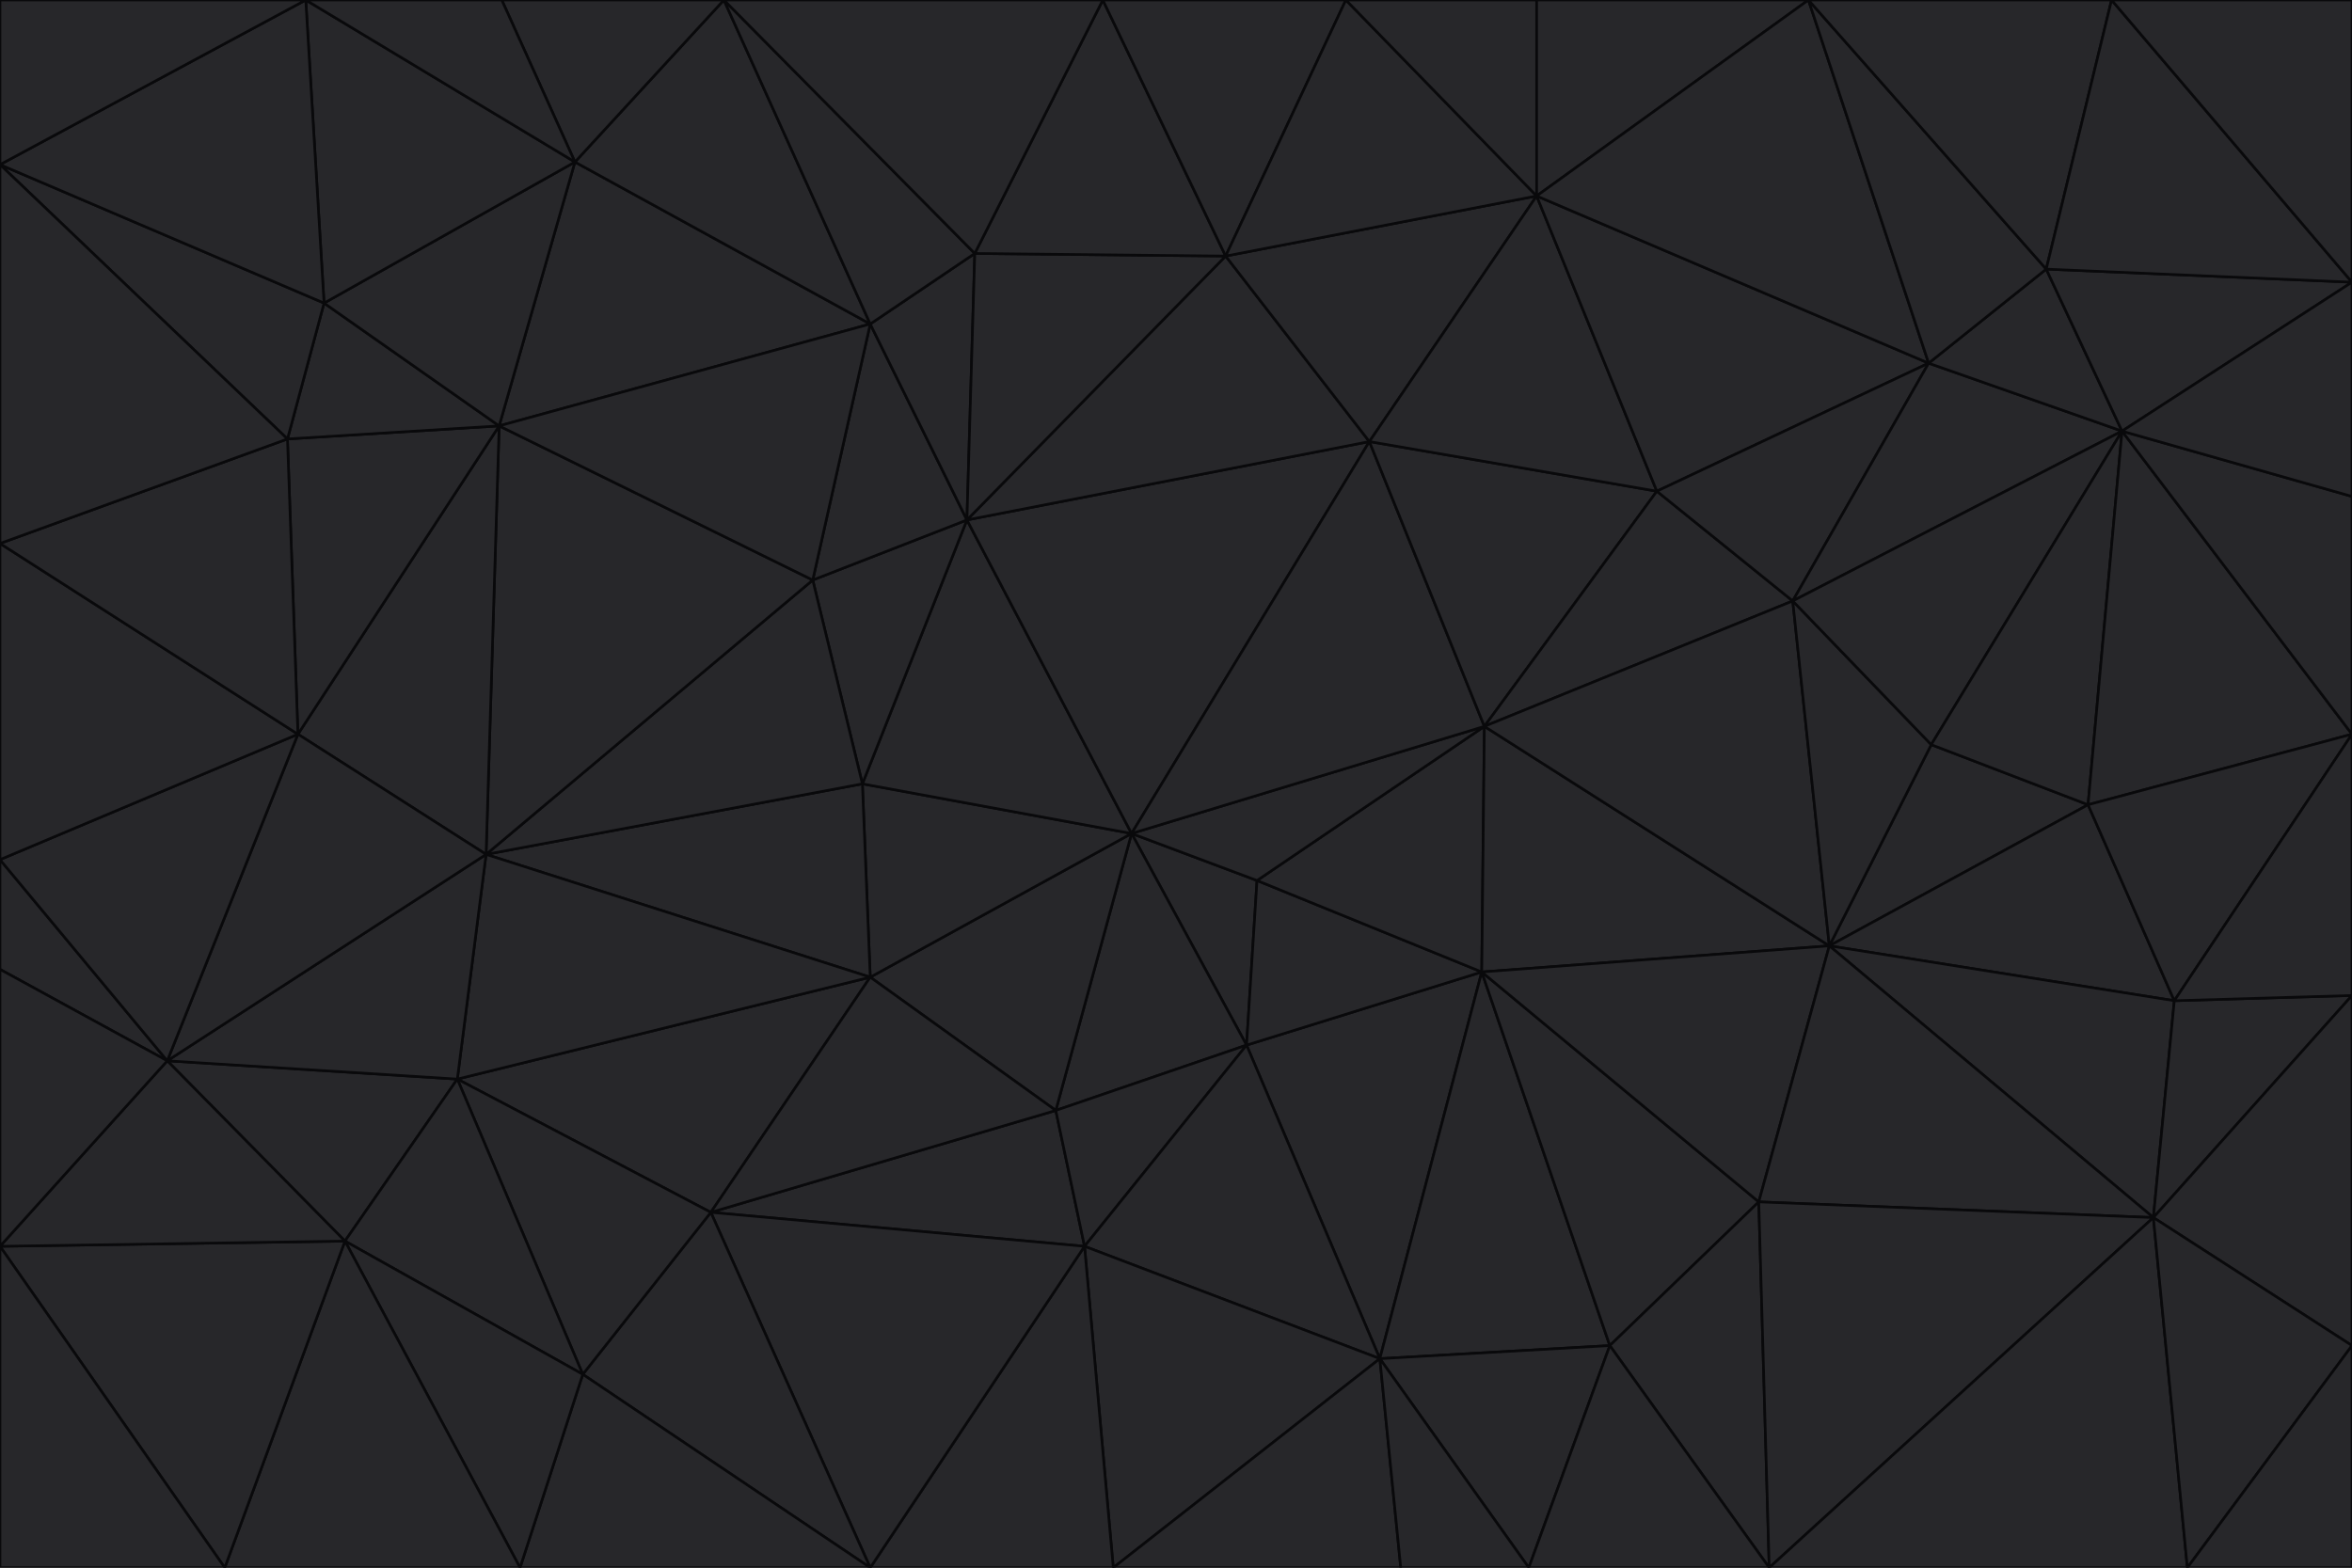 <svg id="visual" viewBox="0 0 900 600" width="900" height="600" xmlns="http://www.w3.org/2000/svg" xmlns:xlink="http://www.w3.org/1999/xlink" version="1.1"><g stroke-width="1" stroke-linejoin="bevel"><path d="M433 319L477 400L481 337Z" fill="#27272a" stroke="#09090b"></path><path d="M433 319L404 425L477 400Z" fill="#27272a" stroke="#09090b"></path><path d="M433 319L333 374L404 425Z" fill="#27272a" stroke="#09090b"></path><path d="M272 464L415 477L404 425Z" fill="#27272a" stroke="#09090b"></path><path d="M404 425L415 477L477 400Z" fill="#27272a" stroke="#09090b"></path><path d="M528 520L567 372L477 400Z" fill="#27272a" stroke="#09090b"></path><path d="M477 400L567 372L481 337Z" fill="#27272a" stroke="#09090b"></path><path d="M433 319L330 300L333 374Z" fill="#27272a" stroke="#09090b"></path><path d="M567 372L568 278L481 337Z" fill="#27272a" stroke="#09090b"></path><path d="M481 337L568 278L433 319Z" fill="#27272a" stroke="#09090b"></path><path d="M433 319L370 199L330 300Z" fill="#27272a" stroke="#09090b"></path><path d="M415 477L528 520L477 400Z" fill="#27272a" stroke="#09090b"></path><path d="M524 169L370 199L433 319Z" fill="#27272a" stroke="#09090b"></path><path d="M370 199L311 222L330 300Z" fill="#27272a" stroke="#09090b"></path><path d="M175 413L272 464L333 374Z" fill="#27272a" stroke="#09090b"></path><path d="M186 327L333 374L330 300Z" fill="#27272a" stroke="#09090b"></path><path d="M333 374L272 464L404 425Z" fill="#27272a" stroke="#09090b"></path><path d="M415 477L426 600L528 520Z" fill="#27272a" stroke="#09090b"></path><path d="M568 278L524 169L433 319Z" fill="#27272a" stroke="#09090b"></path><path d="M528 520L616 515L567 372Z" fill="#27272a" stroke="#09090b"></path><path d="M567 372L700 362L568 278Z" fill="#27272a" stroke="#09090b"></path><path d="M333 600L426 600L415 477Z" fill="#27272a" stroke="#09090b"></path><path d="M528 520L585 600L616 515Z" fill="#27272a" stroke="#09090b"></path><path d="M616 515L673 460L567 372Z" fill="#27272a" stroke="#09090b"></path><path d="M568 278L634 188L524 169Z" fill="#27272a" stroke="#09090b"></path><path d="M426 600L536 600L528 520Z" fill="#27272a" stroke="#09090b"></path><path d="M616 515L677 600L673 460Z" fill="#27272a" stroke="#09090b"></path><path d="M673 460L700 362L567 372Z" fill="#27272a" stroke="#09090b"></path><path d="M272 464L333 600L415 477Z" fill="#27272a" stroke="#09090b"></path><path d="M311 222L186 327L330 300Z" fill="#27272a" stroke="#09090b"></path><path d="M272 464L223 526L333 600Z" fill="#27272a" stroke="#09090b"></path><path d="M686 230L634 188L568 278Z" fill="#27272a" stroke="#09090b"></path><path d="M370 199L333 124L311 222Z" fill="#27272a" stroke="#09090b"></path><path d="M311 222L191 163L186 327Z" fill="#27272a" stroke="#09090b"></path><path d="M373 97L333 124L370 199Z" fill="#27272a" stroke="#09090b"></path><path d="M469 98L370 199L524 169Z" fill="#27272a" stroke="#09090b"></path><path d="M588 75L469 98L524 169Z" fill="#27272a" stroke="#09090b"></path><path d="M175 413L223 526L272 464Z" fill="#27272a" stroke="#09090b"></path><path d="M186 327L175 413L333 374Z" fill="#27272a" stroke="#09090b"></path><path d="M536 600L585 600L528 520Z" fill="#27272a" stroke="#09090b"></path><path d="M469 98L373 97L370 199Z" fill="#27272a" stroke="#09090b"></path><path d="M700 362L686 230L568 278Z" fill="#27272a" stroke="#09090b"></path><path d="M799 308L739 285L700 362Z" fill="#27272a" stroke="#09090b"></path><path d="M700 362L739 285L686 230Z" fill="#27272a" stroke="#09090b"></path><path d="M220 62L191 163L333 124Z" fill="#27272a" stroke="#09090b"></path><path d="M333 124L191 163L311 222Z" fill="#27272a" stroke="#09090b"></path><path d="M64 406L132 475L175 413Z" fill="#27272a" stroke="#09090b"></path><path d="M634 188L588 75L524 169Z" fill="#27272a" stroke="#09090b"></path><path d="M469 98L422 0L373 97Z" fill="#27272a" stroke="#09090b"></path><path d="M738 139L588 75L634 188Z" fill="#27272a" stroke="#09090b"></path><path d="M738 139L634 188L686 230Z" fill="#27272a" stroke="#09090b"></path><path d="M64 406L175 413L186 327Z" fill="#27272a" stroke="#09090b"></path><path d="M175 413L132 475L223 526Z" fill="#27272a" stroke="#09090b"></path><path d="M223 526L199 600L333 600Z" fill="#27272a" stroke="#09090b"></path><path d="M585 600L677 600L616 515Z" fill="#27272a" stroke="#09090b"></path><path d="M832 383L799 308L700 362Z" fill="#27272a" stroke="#09090b"></path><path d="M132 475L199 600L223 526Z" fill="#27272a" stroke="#09090b"></path><path d="M191 163L114 281L186 327Z" fill="#27272a" stroke="#09090b"></path><path d="M832 383L700 362L824 466Z" fill="#27272a" stroke="#09090b"></path><path d="M812 165L738 139L686 230Z" fill="#27272a" stroke="#09090b"></path><path d="M515 0L422 0L469 98Z" fill="#27272a" stroke="#09090b"></path><path d="M277 0L220 62L333 124Z" fill="#27272a" stroke="#09090b"></path><path d="M812 165L686 230L739 285Z" fill="#27272a" stroke="#09090b"></path><path d="M588 75L515 0L469 98Z" fill="#27272a" stroke="#09090b"></path><path d="M588 0L515 0L588 75Z" fill="#27272a" stroke="#09090b"></path><path d="M277 0L333 124L373 97Z" fill="#27272a" stroke="#09090b"></path><path d="M191 163L110 168L114 281Z" fill="#27272a" stroke="#09090b"></path><path d="M114 281L64 406L186 327Z" fill="#27272a" stroke="#09090b"></path><path d="M132 475L86 600L199 600Z" fill="#27272a" stroke="#09090b"></path><path d="M124 116L110 168L191 163Z" fill="#27272a" stroke="#09090b"></path><path d="M0 329L0 371L64 406Z" fill="#27272a" stroke="#09090b"></path><path d="M824 466L700 362L673 460Z" fill="#27272a" stroke="#09090b"></path><path d="M799 308L812 165L739 285Z" fill="#27272a" stroke="#09090b"></path><path d="M692 0L588 0L588 75Z" fill="#27272a" stroke="#09090b"></path><path d="M677 600L824 466L673 460Z" fill="#27272a" stroke="#09090b"></path><path d="M422 0L277 0L373 97Z" fill="#27272a" stroke="#09090b"></path><path d="M220 62L124 116L191 163Z" fill="#27272a" stroke="#09090b"></path><path d="M117 0L124 116L220 62Z" fill="#27272a" stroke="#09090b"></path><path d="M900 281L812 165L799 308Z" fill="#27272a" stroke="#09090b"></path><path d="M738 139L692 0L588 75Z" fill="#27272a" stroke="#09090b"></path><path d="M0 477L86 600L132 475Z" fill="#27272a" stroke="#09090b"></path><path d="M812 165L783 103L738 139Z" fill="#27272a" stroke="#09090b"></path><path d="M0 329L64 406L114 281Z" fill="#27272a" stroke="#09090b"></path><path d="M64 406L0 477L132 475Z" fill="#27272a" stroke="#09090b"></path><path d="M0 329L114 281L0 208Z" fill="#27272a" stroke="#09090b"></path><path d="M783 103L692 0L738 139Z" fill="#27272a" stroke="#09090b"></path><path d="M277 0L192 0L220 62Z" fill="#27272a" stroke="#09090b"></path><path d="M0 208L114 281L110 168Z" fill="#27272a" stroke="#09090b"></path><path d="M0 371L0 477L64 406Z" fill="#27272a" stroke="#09090b"></path><path d="M824 466L900 381L832 383Z" fill="#27272a" stroke="#09090b"></path><path d="M832 383L900 281L799 308Z" fill="#27272a" stroke="#09090b"></path><path d="M677 600L837 600L824 466Z" fill="#27272a" stroke="#09090b"></path><path d="M824 466L900 515L900 381Z" fill="#27272a" stroke="#09090b"></path><path d="M900 381L900 281L832 383Z" fill="#27272a" stroke="#09090b"></path><path d="M812 165L900 108L783 103Z" fill="#27272a" stroke="#09090b"></path><path d="M0 63L110 168L124 116Z" fill="#27272a" stroke="#09090b"></path><path d="M0 63L0 208L110 168Z" fill="#27272a" stroke="#09090b"></path><path d="M837 600L900 515L824 466Z" fill="#27272a" stroke="#09090b"></path><path d="M192 0L117 0L220 62Z" fill="#27272a" stroke="#09090b"></path><path d="M900 281L900 190L812 165Z" fill="#27272a" stroke="#09090b"></path><path d="M783 103L808 0L692 0Z" fill="#27272a" stroke="#09090b"></path><path d="M0 477L0 600L86 600Z" fill="#27272a" stroke="#09090b"></path><path d="M837 600L900 600L900 515Z" fill="#27272a" stroke="#09090b"></path><path d="M900 108L808 0L783 103Z" fill="#27272a" stroke="#09090b"></path><path d="M900 190L900 108L812 165Z" fill="#27272a" stroke="#09090b"></path><path d="M117 0L0 63L124 116Z" fill="#27272a" stroke="#09090b"></path><path d="M117 0L0 0L0 63Z" fill="#27272a" stroke="#09090b"></path><path d="M900 108L900 0L808 0Z" fill="#27272a" stroke="#09090b"></path></g></svg>